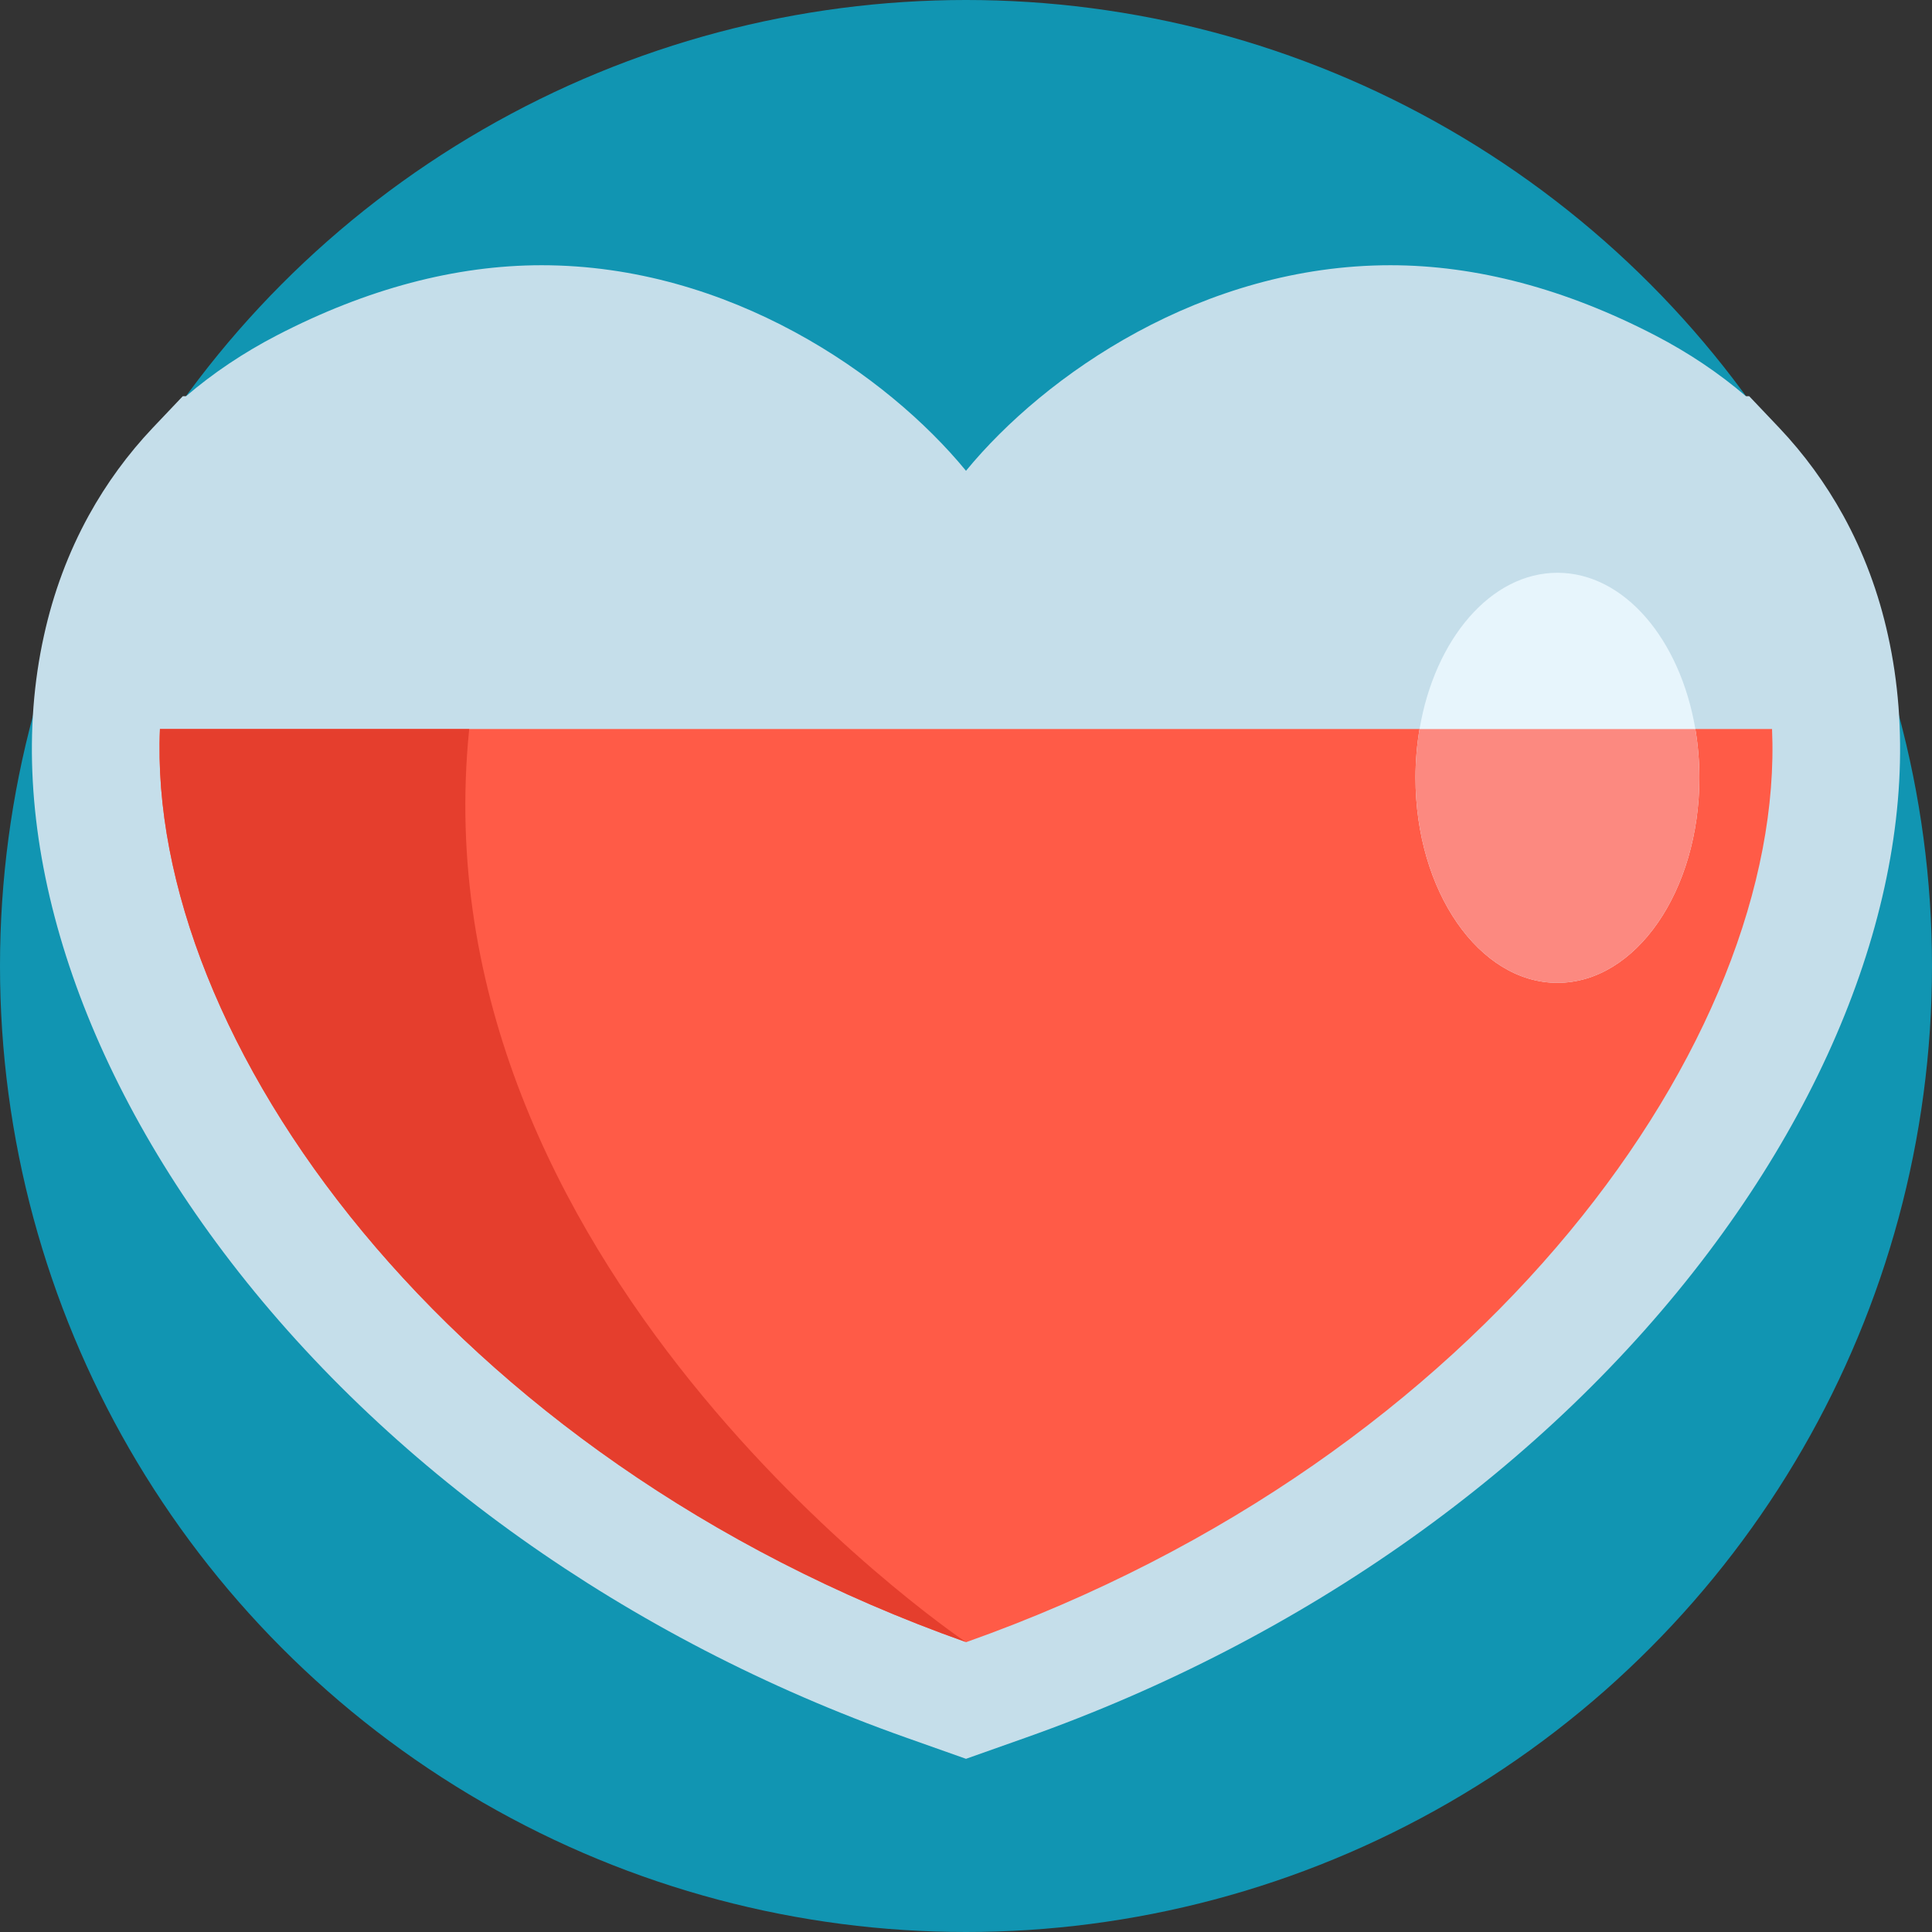 <?xml version="1.0" encoding="iso-8859-1"?>
<!-- Generator: Adobe Illustrator 21.0.0, SVG Export Plug-In . SVG Version: 6.00 Build 0)  -->
<svg version="1.1" id="Capa_1" xmlns="http://www.w3.org/2000/svg" xmlns:xlink="http://www.w3.org/1999/xlink" x="0px" y="0px"
	 viewBox="0 0 512 512" style="enable-background:new 0 0 512 512;" xml:space="preserve">
<rect x="0" y="0" width="512" height="512" fill="#333333" stroke="none"/>
<circle style="fill:#1195B2;" cx="256" cy="256" r="256"/>
<path style="fill:#C5DEEA;" d="M256,124.767c-20.928-25.496-62.724-54.478-112.481-54.478c-22.771,0-46.385,6.26-70.185,18.604
	c-8.812,4.574-16.851,9.965-24.015,16.098h-0.876l-7.944,8.368c-6.602,6.969-12.305,14.777-16.951,23.204
	c-5.417,9.835-9.418,20.55-11.895,31.861c-10.932,49.228,6.422,108.855,47.629,163.517
	c42.777,56.742,106.967,102.38,180.746,128.508L256,466.104l15.972-5.656c73.779-26.128,137.97-71.766,180.746-128.508
	c41.207-54.662,58.56-114.289,47.628-163.516c-2.477-11.311-6.477-22.027-11.895-31.861c-4.647-8.427-10.35-16.235-16.951-23.204
	l-7.944-8.368h-0.875c-7.165-6.133-15.204-11.524-24.015-16.098c-23.8-12.345-47.413-18.604-70.185-18.604
	C318.724,70.289,276.928,99.272,256,124.767L256,124.767z"/>
<path style="fill:#FF5B47;" d="M256.014,435.199c0,0-0.01-0.01-0.042-0.031c0-0.021-0.021-0.021-0.042-0.031c-0.01,0-0.01,0-0.021,0
	C118.108,386.298,38.884,274.88,42.384,193.201h427.227C473.143,274.891,393.898,386.371,256.014,435.199z"/>
<path style="fill:#E7F5FC;" d="M450.354,206.126c0,30.009-16.844,54.335-37.616,54.335c-20.773,0-37.616-24.325-37.616-54.335
	c0-4.451,0.376-8.788,1.076-12.925c4.012-23.771,18.85-41.409,36.54-41.409c17.69,0,32.528,17.638,36.551,41.409
	C449.978,197.338,450.354,201.675,450.354,206.126z"/>
<path style="fill:#FC8980;" d="M450.354,206.126c0,30.009-16.844,54.335-37.616,54.335c-20.773,0-37.616-24.325-37.616-54.335
	c0-4.451,0.376-8.788,1.076-12.925h73.091C449.978,197.338,450.354,201.675,450.354,206.126z"/>
<path style="fill:#E53E2D;" d="M255.909,435.136C118.108,386.298,38.884,274.88,42.384,193.201h81.962
	C109.947,334.784,251.521,432.148,255.909,435.136z"/>
<g>
</g>
<g>
</g>
<g>
</g>
<g>
</g>
<g>
</g>
<g>
</g>
<g>
</g>
<g>
</g>
<g>
</g>
<g>
</g>
<g>
</g>
<g>
</g>
<g>
</g>
<g>
</g>
<g>
</g>
</svg>
